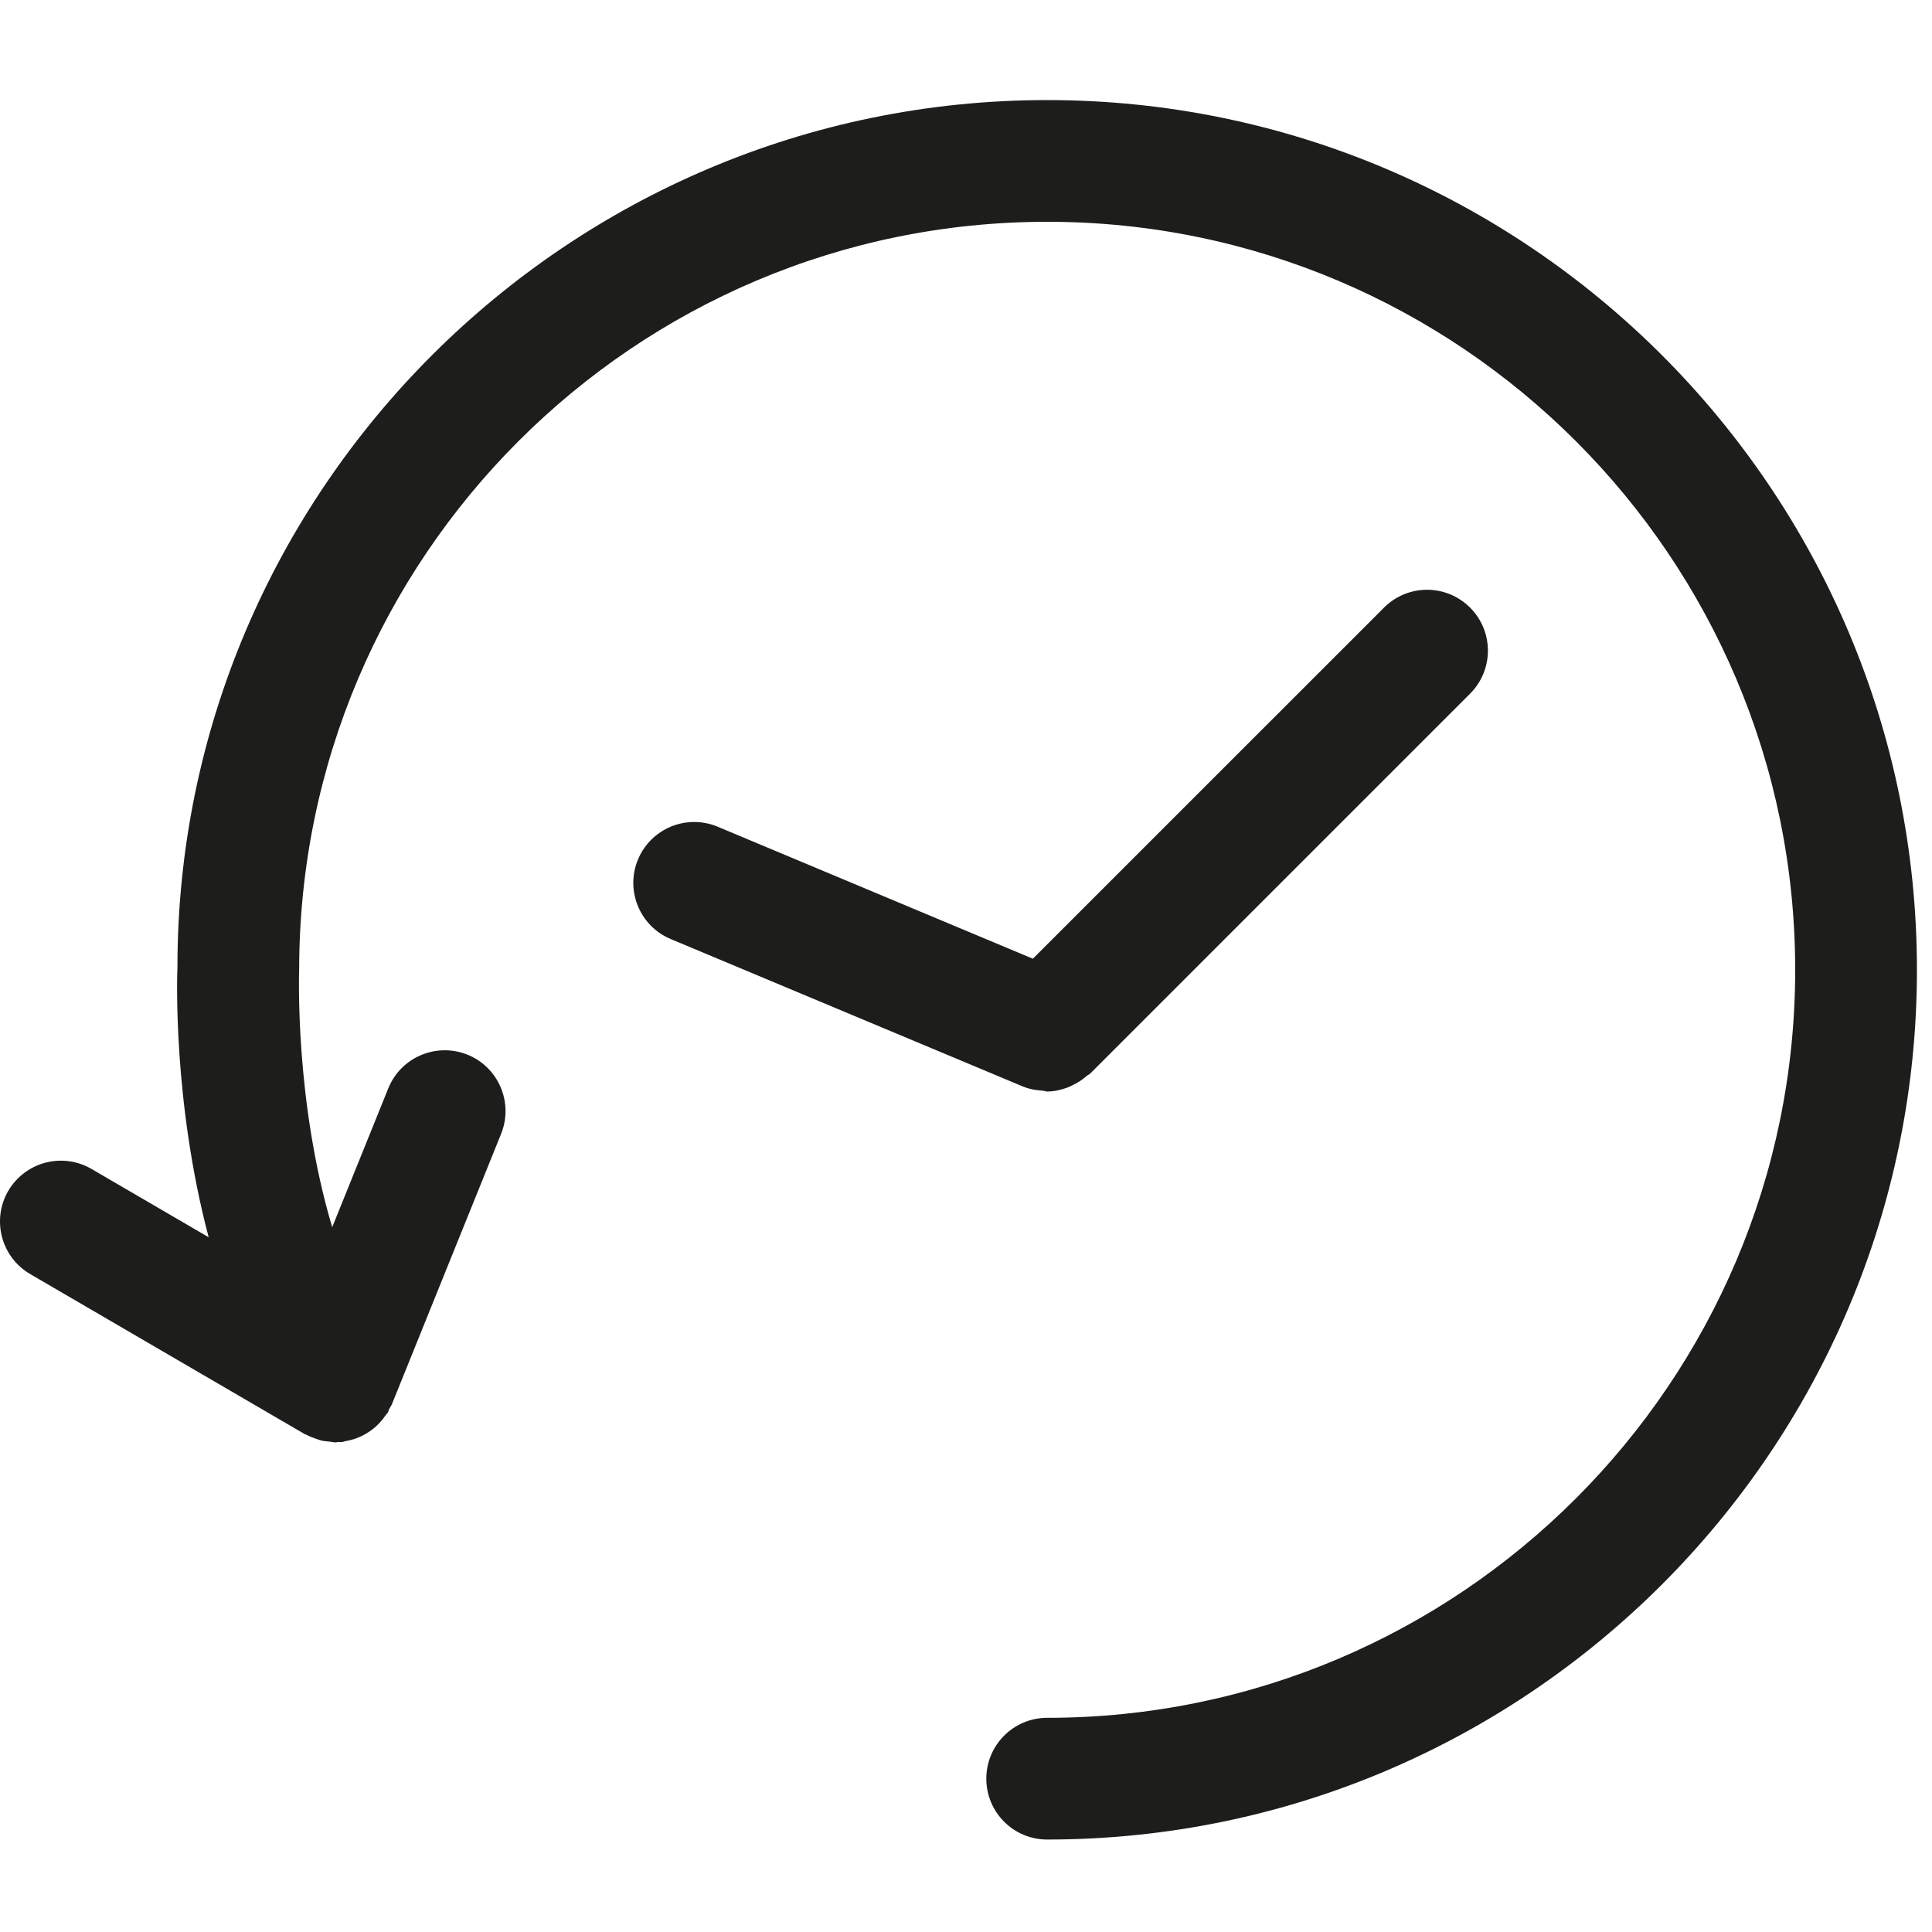<?xml version='1.0' encoding='utf-8'?>
<!DOCTYPE svg PUBLIC '-//W3C//DTD SVG 1.1//EN' 'http://www.w3.org/Graphics/SVG/1.1/DTD/svg11.dtd'>
<svg width="64" version="1.1" xmlns="http://www.w3.org/2000/svg" height="64" viewBox="0 0 64 64" xmlns:xlink="http://www.w3.org/1999/xlink" enable-background="new 0 0 64 64">
  <g>
    <g fill="#1D1D1B">
      <path d="m34.688,3.315c-15.887,0-28.812,12.924-28.81,28.729-0.012,0.251-0.157,4.435 1.034,8.941l-3.881-2.262c-0.964-0.56-2.192-0.235-2.758,0.727-0.558,0.96-0.234,2.195 0.727,2.755l9.095,5.302c0.019,0.01 0.038,0.013 0.056,0.022 0.097,0.052 0.196,0.09 0.301,0.126 0.071,0.025 0.14,0.051 0.211,0.068 0.087,0.019 0.173,0.025 0.262,0.033 0.062,0.006 0.124,0.025 0.186,0.025 0.035,0 0.068-0.012 0.104-0.014 0.034-0.001 0.063,0.007 0.097,0.004 0.05-0.005 0.095-0.026 0.144-0.034 0.097-0.017 0.189-0.038 0.282-0.068 0.078-0.026 0.155-0.057 0.23-0.093 0.084-0.04 0.163-0.084 0.241-0.136 0.071-0.046 0.139-0.096 0.203-0.15 0.071-0.06 0.134-0.125 0.197-0.195 0.059-0.065 0.11-0.133 0.159-0.205 0.027-0.04 0.063-0.069 0.087-0.11 0.018-0.031 0.018-0.067 0.033-0.098 0.027-0.055 0.069-0.103 0.093-0.162l3.618-8.958c0.417-1.032-0.081-2.207-1.112-2.624-1.033-0.414-2.207,0.082-2.624,1.114l-1.858,4.6c-1.24-4.147-1.099-8.408-1.095-8.525 0-13.664 11.117-24.78 24.779-24.78 13.663,0 24.779,11.116 24.779,24.78 0,13.662-11.116,24.778-24.779,24.778-1.114,0-2.016,0.903-2.016,2.016s0.901,2.016 2.016,2.016c15.888,0 28.812-12.924 28.812-28.81-0.002-15.888-12.926-28.812-28.813-28.812z"/>
      <path d="m33.916,36.002c0.203,0.084 0.417,0.114 0.634,0.129 0.045,0.003 0.089,0.027 0.134,0.027 0.236,0 0.465-0.054 0.684-0.134 0.061-0.022 0.118-0.054 0.177-0.083 0.167-0.08 0.321-0.182 0.463-0.307 0.031-0.027 0.072-0.037 0.103-0.068l12.587-12.587c0.788-0.788 0.788-2.063 0-2.851-0.787-0.788-2.062-0.788-2.851,0l-11.632,11.631-10.439-4.372c-1.033-0.431-2.209,0.053-2.64,1.081-0.43,1.027 0.055,2.208 1.08,2.638l11.688,4.894c0.004,0.001 0.008,0.001 0.012,0.002z"/>
    </g>
  </g>
</svg>
